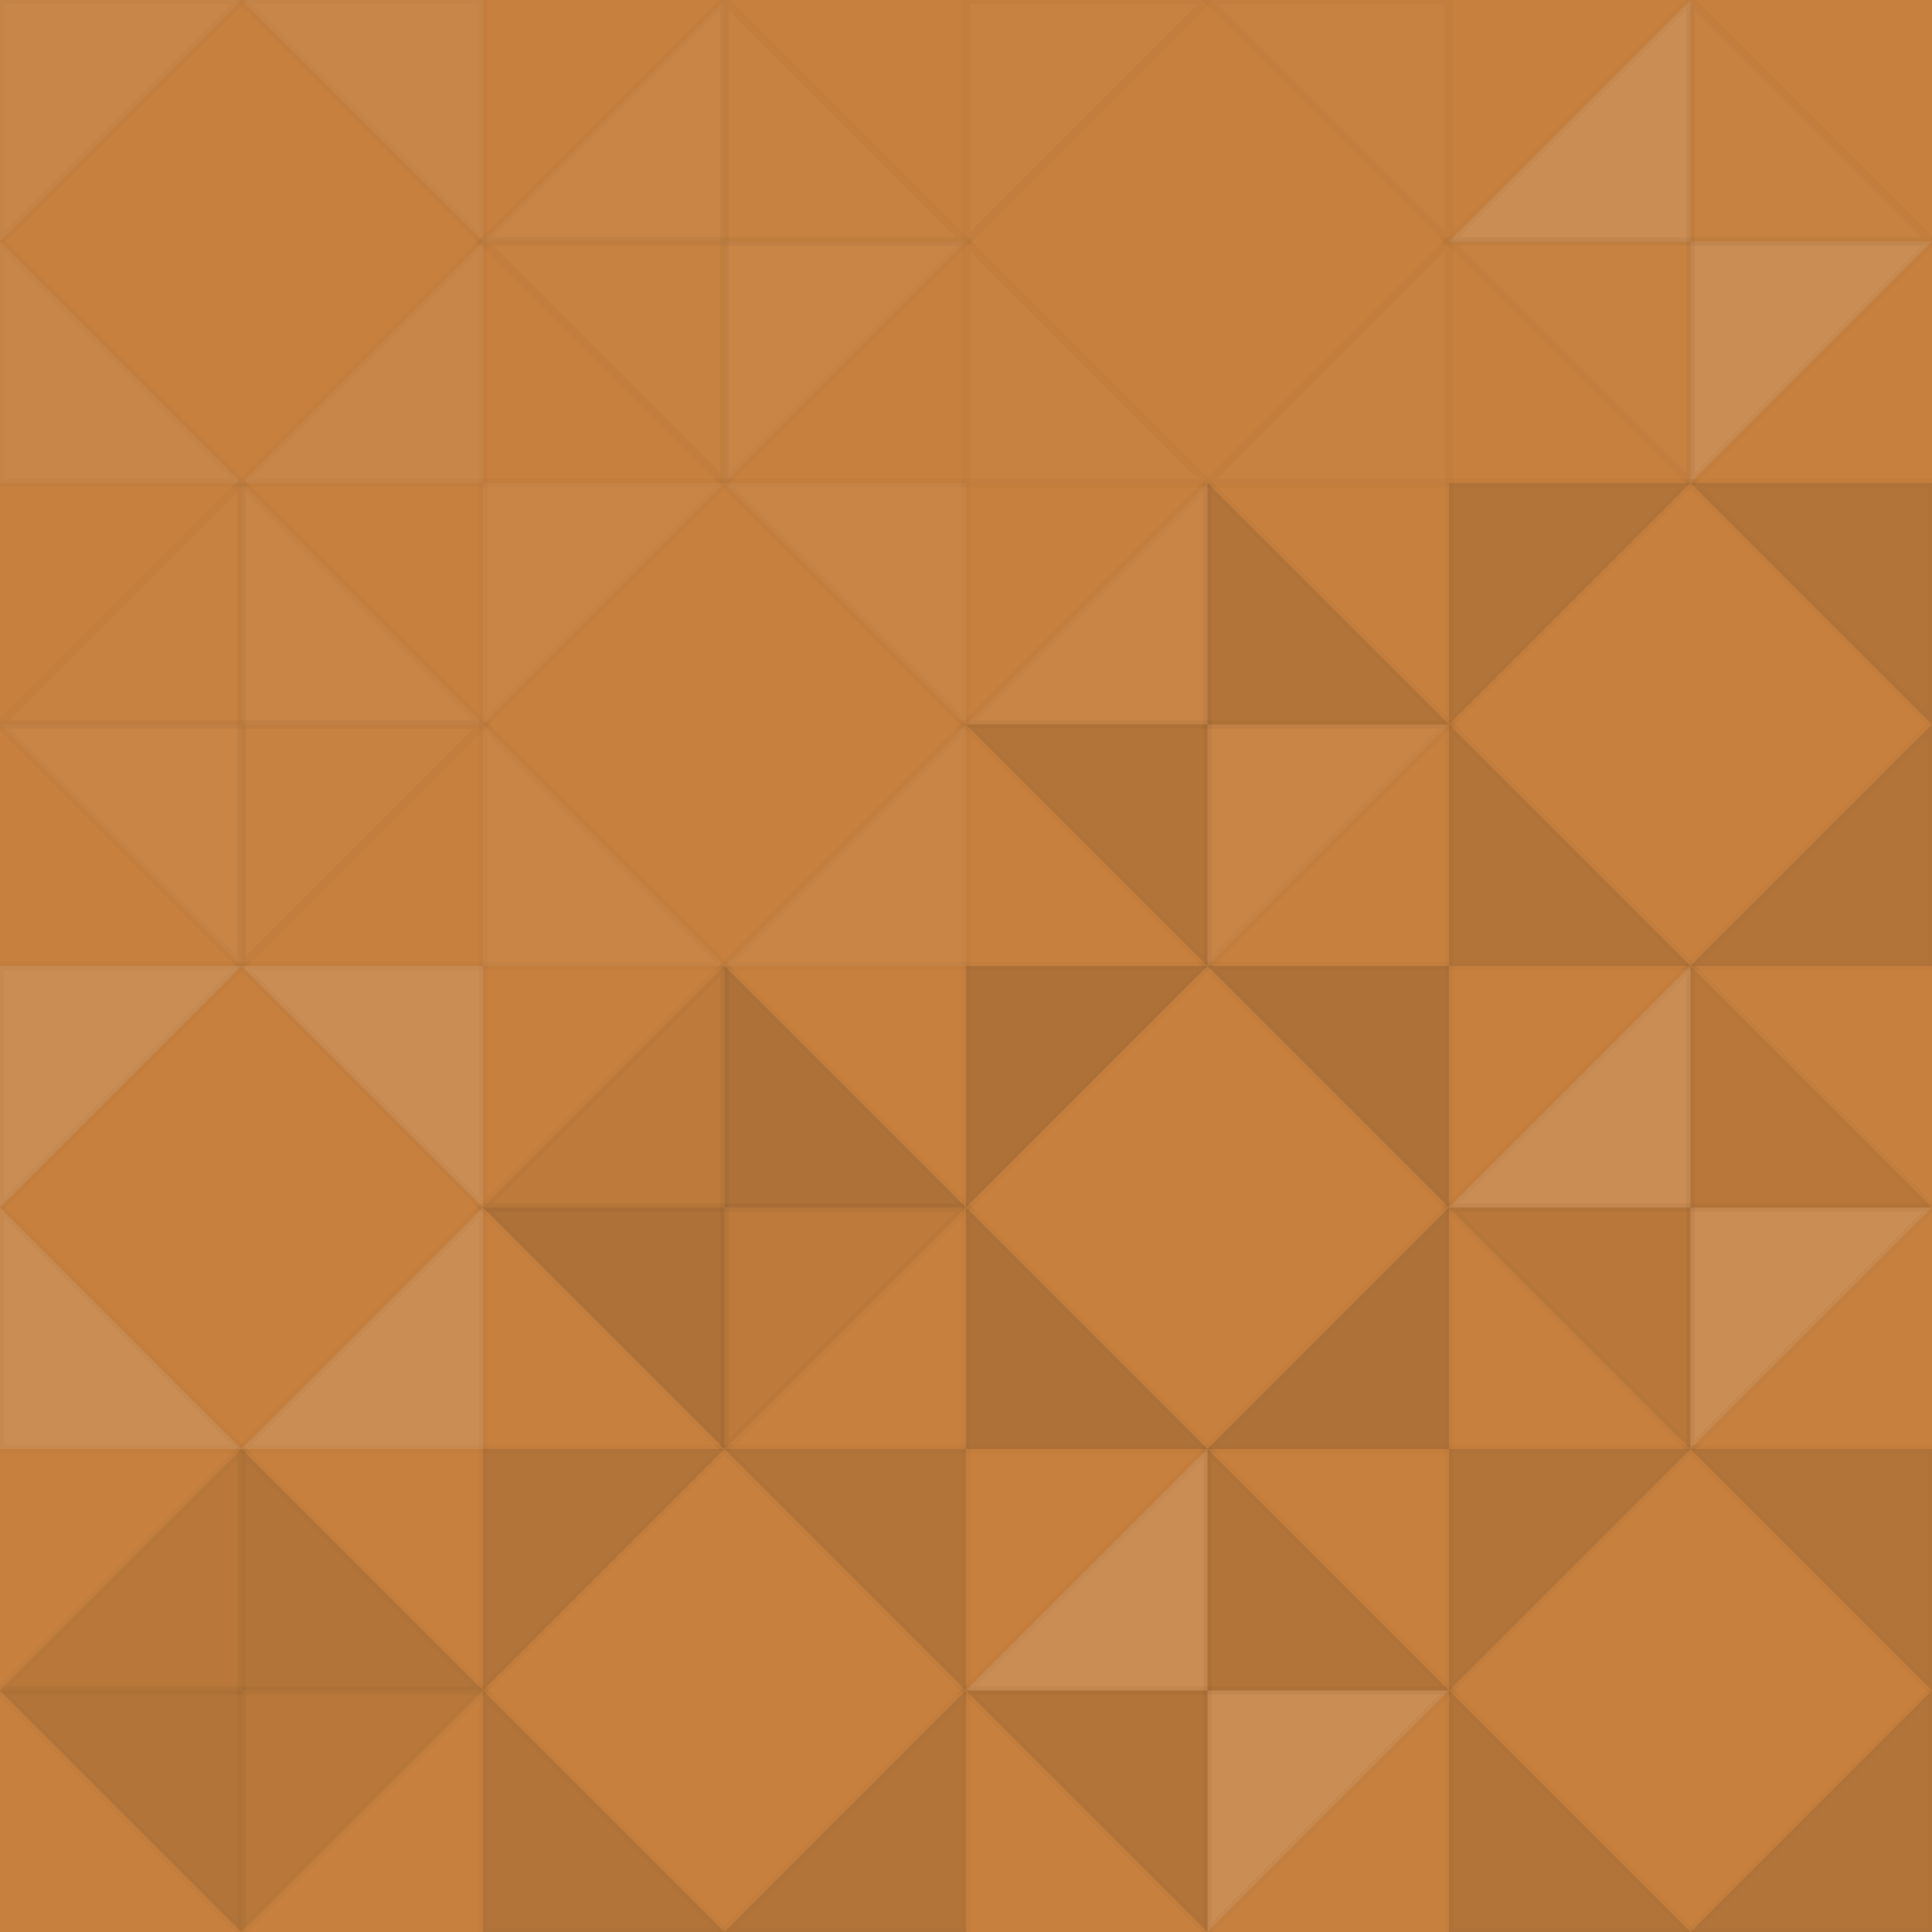 <svg xmlns="http://www.w3.org/2000/svg" width="232" height="232"><rect x="0" y="0" width="100%" height="100%" fill="rgb(199, 128, 61)"  /><polyline points="0, 0, 29.0, 29.0, 0, 29.0, 0, 0" stroke="#000" stroke-opacity="0.02" fill-opacity="0.072" fill="#ddd" transform="translate(0.0, 29.0) scale(1, -1)"  /><polyline points="0, 0, 29.0, 29.0, 0, 29.0, 0, 0" stroke="#000" stroke-opacity="0.02" fill-opacity="0.072" fill="#ddd" transform="translate(58.0, 29.0) scale(-1, -1)"  /><polyline points="0, 0, 29.0, 29.0, 0, 29.0, 0, 0" stroke="#000" stroke-opacity="0.02" fill-opacity="0.072" fill="#ddd" transform="translate(0.0, 29.0) scale(1, 1)"  /><polyline points="0, 0, 29.0, 29.0, 0, 29.0, 0, 0" stroke="#000" stroke-opacity="0.02" fill-opacity="0.072" fill="#ddd" transform="translate(58.0, 29.0) scale(-1, 1)"  /><polyline points="0, 0, 29.0, 29.0, 0, 29.0, 0, 0" stroke="#000" stroke-opacity="0.02" fill-opacity="0.055" fill="#ddd" transform="translate(87.0, 0.0) scale(-1, 1)"  /><polyline points="0, 0, 29.0, 29.0, 0, 29.0, 0, 0" stroke="#000" stroke-opacity="0.02" fill-opacity="0.055" fill="#ddd" transform="translate(87.0, 58.0) scale(1, -1)"  /><polyline points="0, 0, 29.0, 29.0, 0, 29.0, 0, 0" stroke="#000" stroke-opacity="0.02" fill-opacity="0.02" fill="#ddd" transform="translate(87.0, 58.0) scale(-1, -1)"  /><polyline points="0, 0, 29.0, 29.0, 0, 29.0, 0, 0" stroke="#000" stroke-opacity="0.02" fill-opacity="0.02" fill="#ddd" transform="translate(87.0, 0.0) scale(1, 1)"  /><polyline points="0, 0, 29.0, 29.0, 0, 29.0, 0, 0" stroke="#000" stroke-opacity="0.02" fill-opacity="0.02" fill="#ddd" transform="translate(116.0, 29.0) scale(1, -1)"  /><polyline points="0, 0, 29.0, 29.0, 0, 29.0, 0, 0" stroke="#000" stroke-opacity="0.02" fill-opacity="0.02" fill="#ddd" transform="translate(174.0, 29.0) scale(-1, -1)"  /><polyline points="0, 0, 29.0, 29.0, 0, 29.0, 0, 0" stroke="#000" stroke-opacity="0.02" fill-opacity="0.02" fill="#ddd" transform="translate(116.0, 29.0) scale(1, 1)"  /><polyline points="0, 0, 29.0, 29.0, 0, 29.0, 0, 0" stroke="#000" stroke-opacity="0.02" fill-opacity="0.02" fill="#ddd" transform="translate(174.0, 29.0) scale(-1, 1)"  /><polyline points="0, 0, 29.0, 29.0, 0, 29.0, 0, 0" stroke="#000" stroke-opacity="0.02" fill-opacity="0.141" fill="#ddd" transform="translate(203.0, 0.0) scale(-1, 1)"  /><polyline points="0, 0, 29.0, 29.0, 0, 29.0, 0, 0" stroke="#000" stroke-opacity="0.02" fill-opacity="0.141" fill="#ddd" transform="translate(203.0, 58.0) scale(1, -1)"  /><polyline points="0, 0, 29.0, 29.0, 0, 29.0, 0, 0" stroke="#000" stroke-opacity="0.02" fill-opacity="0.02" fill="#ddd" transform="translate(203.0, 58.0) scale(-1, -1)"  /><polyline points="0, 0, 29.0, 29.0, 0, 29.0, 0, 0" stroke="#000" stroke-opacity="0.02" fill-opacity="0.02" fill="#ddd" transform="translate(203.0, 0.0) scale(1, 1)"  /><polyline points="0, 0, 29.0, 29.0, 0, 29.0, 0, 0" stroke="#000" stroke-opacity="0.02" fill-opacity="0.02" fill="#ddd" transform="translate(29.0, 58.0) scale(-1, 1)"  /><polyline points="0, 0, 29.0, 29.0, 0, 29.0, 0, 0" stroke="#000" stroke-opacity="0.02" fill-opacity="0.02" fill="#ddd" transform="translate(29.0, 116.0) scale(1, -1)"  /><polyline points="0, 0, 29.0, 29.0, 0, 29.0, 0, 0" stroke="#000" stroke-opacity="0.02" fill-opacity="0.055" fill="#ddd" transform="translate(29.0, 116.0) scale(-1, -1)"  /><polyline points="0, 0, 29.0, 29.0, 0, 29.0, 0, 0" stroke="#000" stroke-opacity="0.02" fill-opacity="0.055" fill="#ddd" transform="translate(29.0, 58.0) scale(1, 1)"  /><polyline points="0, 0, 29.0, 29.0, 0, 29.0, 0, 0" stroke="#000" stroke-opacity="0.02" fill-opacity="0.055" fill="#ddd" transform="translate(58.0, 87.0) scale(1, -1)"  /><polyline points="0, 0, 29.0, 29.0, 0, 29.0, 0, 0" stroke="#000" stroke-opacity="0.02" fill-opacity="0.055" fill="#ddd" transform="translate(116.0, 87.0) scale(-1, -1)"  /><polyline points="0, 0, 29.0, 29.0, 0, 29.0, 0, 0" stroke="#000" stroke-opacity="0.02" fill-opacity="0.055" fill="#ddd" transform="translate(58.0, 87.0) scale(1, 1)"  /><polyline points="0, 0, 29.0, 29.0, 0, 29.0, 0, 0" stroke="#000" stroke-opacity="0.02" fill-opacity="0.055" fill="#ddd" transform="translate(116.0, 87.0) scale(-1, 1)"  /><polyline points="0, 0, 29.0, 29.0, 0, 29.0, 0, 0" stroke="#000" stroke-opacity="0.02" fill-opacity="0.055" fill="#ddd" transform="translate(145.0, 58.0) scale(-1, 1)"  /><polyline points="0, 0, 29.0, 29.0, 0, 29.0, 0, 0" stroke="#000" stroke-opacity="0.02" fill-opacity="0.055" fill="#ddd" transform="translate(145.0, 116.0) scale(1, -1)"  /><polyline points="0, 0, 29.0, 29.0, 0, 29.0, 0, 0" stroke="#000" stroke-opacity="0.02" fill-opacity="0.115" fill="#222" transform="translate(145.0, 116.0) scale(-1, -1)"  /><polyline points="0, 0, 29.0, 29.0, 0, 29.0, 0, 0" stroke="#000" stroke-opacity="0.02" fill-opacity="0.115" fill="#222" transform="translate(145.0, 58.0) scale(1, 1)"  /><polyline points="0, 0, 29.0, 29.0, 0, 29.0, 0, 0" stroke="#000" stroke-opacity="0.02" fill-opacity="0.115" fill="#222" transform="translate(174.0, 87.0) scale(1, -1)"  /><polyline points="0, 0, 29.0, 29.0, 0, 29.0, 0, 0" stroke="#000" stroke-opacity="0.02" fill-opacity="0.115" fill="#222" transform="translate(232.0, 87.0) scale(-1, -1)"  /><polyline points="0, 0, 29.0, 29.0, 0, 29.0, 0, 0" stroke="#000" stroke-opacity="0.02" fill-opacity="0.115" fill="#222" transform="translate(174.0, 87.0) scale(1, 1)"  /><polyline points="0, 0, 29.0, 29.0, 0, 29.0, 0, 0" stroke="#000" stroke-opacity="0.02" fill-opacity="0.115" fill="#222" transform="translate(232.0, 87.0) scale(-1, 1)"  /><polyline points="0, 0, 29.0, 29.0, 0, 29.0, 0, 0" stroke="#000" stroke-opacity="0.02" fill-opacity="0.141" fill="#ddd" transform="translate(0.0, 145.0) scale(1, -1)"  /><polyline points="0, 0, 29.0, 29.0, 0, 29.0, 0, 0" stroke="#000" stroke-opacity="0.02" fill-opacity="0.141" fill="#ddd" transform="translate(58.0, 145.0) scale(-1, -1)"  /><polyline points="0, 0, 29.0, 29.0, 0, 29.0, 0, 0" stroke="#000" stroke-opacity="0.02" fill-opacity="0.141" fill="#ddd" transform="translate(0.0, 145.0) scale(1, 1)"  /><polyline points="0, 0, 29.0, 29.0, 0, 29.0, 0, 0" stroke="#000" stroke-opacity="0.02" fill-opacity="0.141" fill="#ddd" transform="translate(58.0, 145.0) scale(-1, 1)"  /><polyline points="0, 0, 29.0, 29.0, 0, 29.0, 0, 0" stroke="#000" stroke-opacity="0.02" fill-opacity="0.063" fill="#222" transform="translate(87.0, 116.0) scale(-1, 1)"  /><polyline points="0, 0, 29.0, 29.0, 0, 29.0, 0, 0" stroke="#000" stroke-opacity="0.02" fill-opacity="0.063" fill="#222" transform="translate(87.0, 174.0) scale(1, -1)"  /><polyline points="0, 0, 29.0, 29.0, 0, 29.0, 0, 0" stroke="#000" stroke-opacity="0.02" fill-opacity="0.15" fill="#222" transform="translate(87.0, 174.0) scale(-1, -1)"  /><polyline points="0, 0, 29.0, 29.0, 0, 29.0, 0, 0" stroke="#000" stroke-opacity="0.02" fill-opacity="0.15" fill="#222" transform="translate(87.0, 116.0) scale(1, 1)"  /><polyline points="0, 0, 29.0, 29.0, 0, 29.0, 0, 0" stroke="#000" stroke-opacity="0.02" fill-opacity="0.15" fill="#222" transform="translate(116.0, 145.0) scale(1, -1)"  /><polyline points="0, 0, 29.0, 29.0, 0, 29.0, 0, 0" stroke="#000" stroke-opacity="0.02" fill-opacity="0.15" fill="#222" transform="translate(174.0, 145.0) scale(-1, -1)"  /><polyline points="0, 0, 29.0, 29.0, 0, 29.0, 0, 0" stroke="#000" stroke-opacity="0.02" fill-opacity="0.15" fill="#222" transform="translate(116.0, 145.0) scale(1, 1)"  /><polyline points="0, 0, 29.0, 29.0, 0, 29.0, 0, 0" stroke="#000" stroke-opacity="0.02" fill-opacity="0.15" fill="#222" transform="translate(174.0, 145.0) scale(-1, 1)"  /><polyline points="0, 0, 29.0, 29.0, 0, 29.0, 0, 0" stroke="#000" stroke-opacity="0.02" fill-opacity="0.141" fill="#ddd" transform="translate(203.0, 116.0) scale(-1, 1)"  /><polyline points="0, 0, 29.0, 29.0, 0, 29.0, 0, 0" stroke="#000" stroke-opacity="0.02" fill-opacity="0.141" fill="#ddd" transform="translate(203.0, 174.0) scale(1, -1)"  /><polyline points="0, 0, 29.0, 29.0, 0, 29.0, 0, 0" stroke="#000" stroke-opacity="0.02" fill-opacity="0.081" fill="#222" transform="translate(203.0, 174.0) scale(-1, -1)"  /><polyline points="0, 0, 29.0, 29.0, 0, 29.0, 0, 0" stroke="#000" stroke-opacity="0.02" fill-opacity="0.081" fill="#222" transform="translate(203.0, 116.0) scale(1, 1)"  /><polyline points="0, 0, 29.0, 29.0, 0, 29.0, 0, 0" stroke="#000" stroke-opacity="0.02" fill-opacity="0.081" fill="#222" transform="translate(29.0, 174.0) scale(-1, 1)"  /><polyline points="0, 0, 29.0, 29.0, 0, 29.0, 0, 0" stroke="#000" stroke-opacity="0.02" fill-opacity="0.081" fill="#222" transform="translate(29.0, 232.0) scale(1, -1)"  /><polyline points="0, 0, 29.0, 29.0, 0, 29.0, 0, 0" stroke="#000" stroke-opacity="0.02" fill-opacity="0.115" fill="#222" transform="translate(29.0, 232.0) scale(-1, -1)"  /><polyline points="0, 0, 29.0, 29.0, 0, 29.0, 0, 0" stroke="#000" stroke-opacity="0.02" fill-opacity="0.115" fill="#222" transform="translate(29.0, 174.0) scale(1, 1)"  /><polyline points="0, 0, 29.0, 29.0, 0, 29.0, 0, 0" stroke="#000" stroke-opacity="0.02" fill-opacity="0.115" fill="#222" transform="translate(58.0, 203.0) scale(1, -1)"  /><polyline points="0, 0, 29.0, 29.0, 0, 29.0, 0, 0" stroke="#000" stroke-opacity="0.02" fill-opacity="0.115" fill="#222" transform="translate(116.0, 203.0) scale(-1, -1)"  /><polyline points="0, 0, 29.0, 29.0, 0, 29.0, 0, 0" stroke="#000" stroke-opacity="0.02" fill-opacity="0.115" fill="#222" transform="translate(58.0, 203.0) scale(1, 1)"  /><polyline points="0, 0, 29.0, 29.0, 0, 29.0, 0, 0" stroke="#000" stroke-opacity="0.02" fill-opacity="0.115" fill="#222" transform="translate(116.0, 203.0) scale(-1, 1)"  /><polyline points="0, 0, 29.0, 29.0, 0, 29.0, 0, 0" stroke="#000" stroke-opacity="0.02" fill-opacity="0.141" fill="#ddd" transform="translate(145.0, 174.0) scale(-1, 1)"  /><polyline points="0, 0, 29.0, 29.0, 0, 29.0, 0, 0" stroke="#000" stroke-opacity="0.02" fill-opacity="0.141" fill="#ddd" transform="translate(145.0, 232.0) scale(1, -1)"  /><polyline points="0, 0, 29.0, 29.0, 0, 29.0, 0, 0" stroke="#000" stroke-opacity="0.02" fill-opacity="0.115" fill="#222" transform="translate(145.0, 232.0) scale(-1, -1)"  /><polyline points="0, 0, 29.0, 29.0, 0, 29.0, 0, 0" stroke="#000" stroke-opacity="0.02" fill-opacity="0.115" fill="#222" transform="translate(145.0, 174.0) scale(1, 1)"  /><polyline points="0, 0, 29.0, 29.0, 0, 29.0, 0, 0" stroke="#000" stroke-opacity="0.02" fill-opacity="0.115" fill="#222" transform="translate(174.0, 203.0) scale(1, -1)"  /><polyline points="0, 0, 29.0, 29.0, 0, 29.0, 0, 0" stroke="#000" stroke-opacity="0.02" fill-opacity="0.115" fill="#222" transform="translate(232.0, 203.0) scale(-1, -1)"  /><polyline points="0, 0, 29.0, 29.0, 0, 29.0, 0, 0" stroke="#000" stroke-opacity="0.02" fill-opacity="0.115" fill="#222" transform="translate(174.0, 203.0) scale(1, 1)"  /><polyline points="0, 0, 29.0, 29.0, 0, 29.0, 0, 0" stroke="#000" stroke-opacity="0.02" fill-opacity="0.115" fill="#222" transform="translate(232.0, 203.0) scale(-1, 1)"  /></svg>